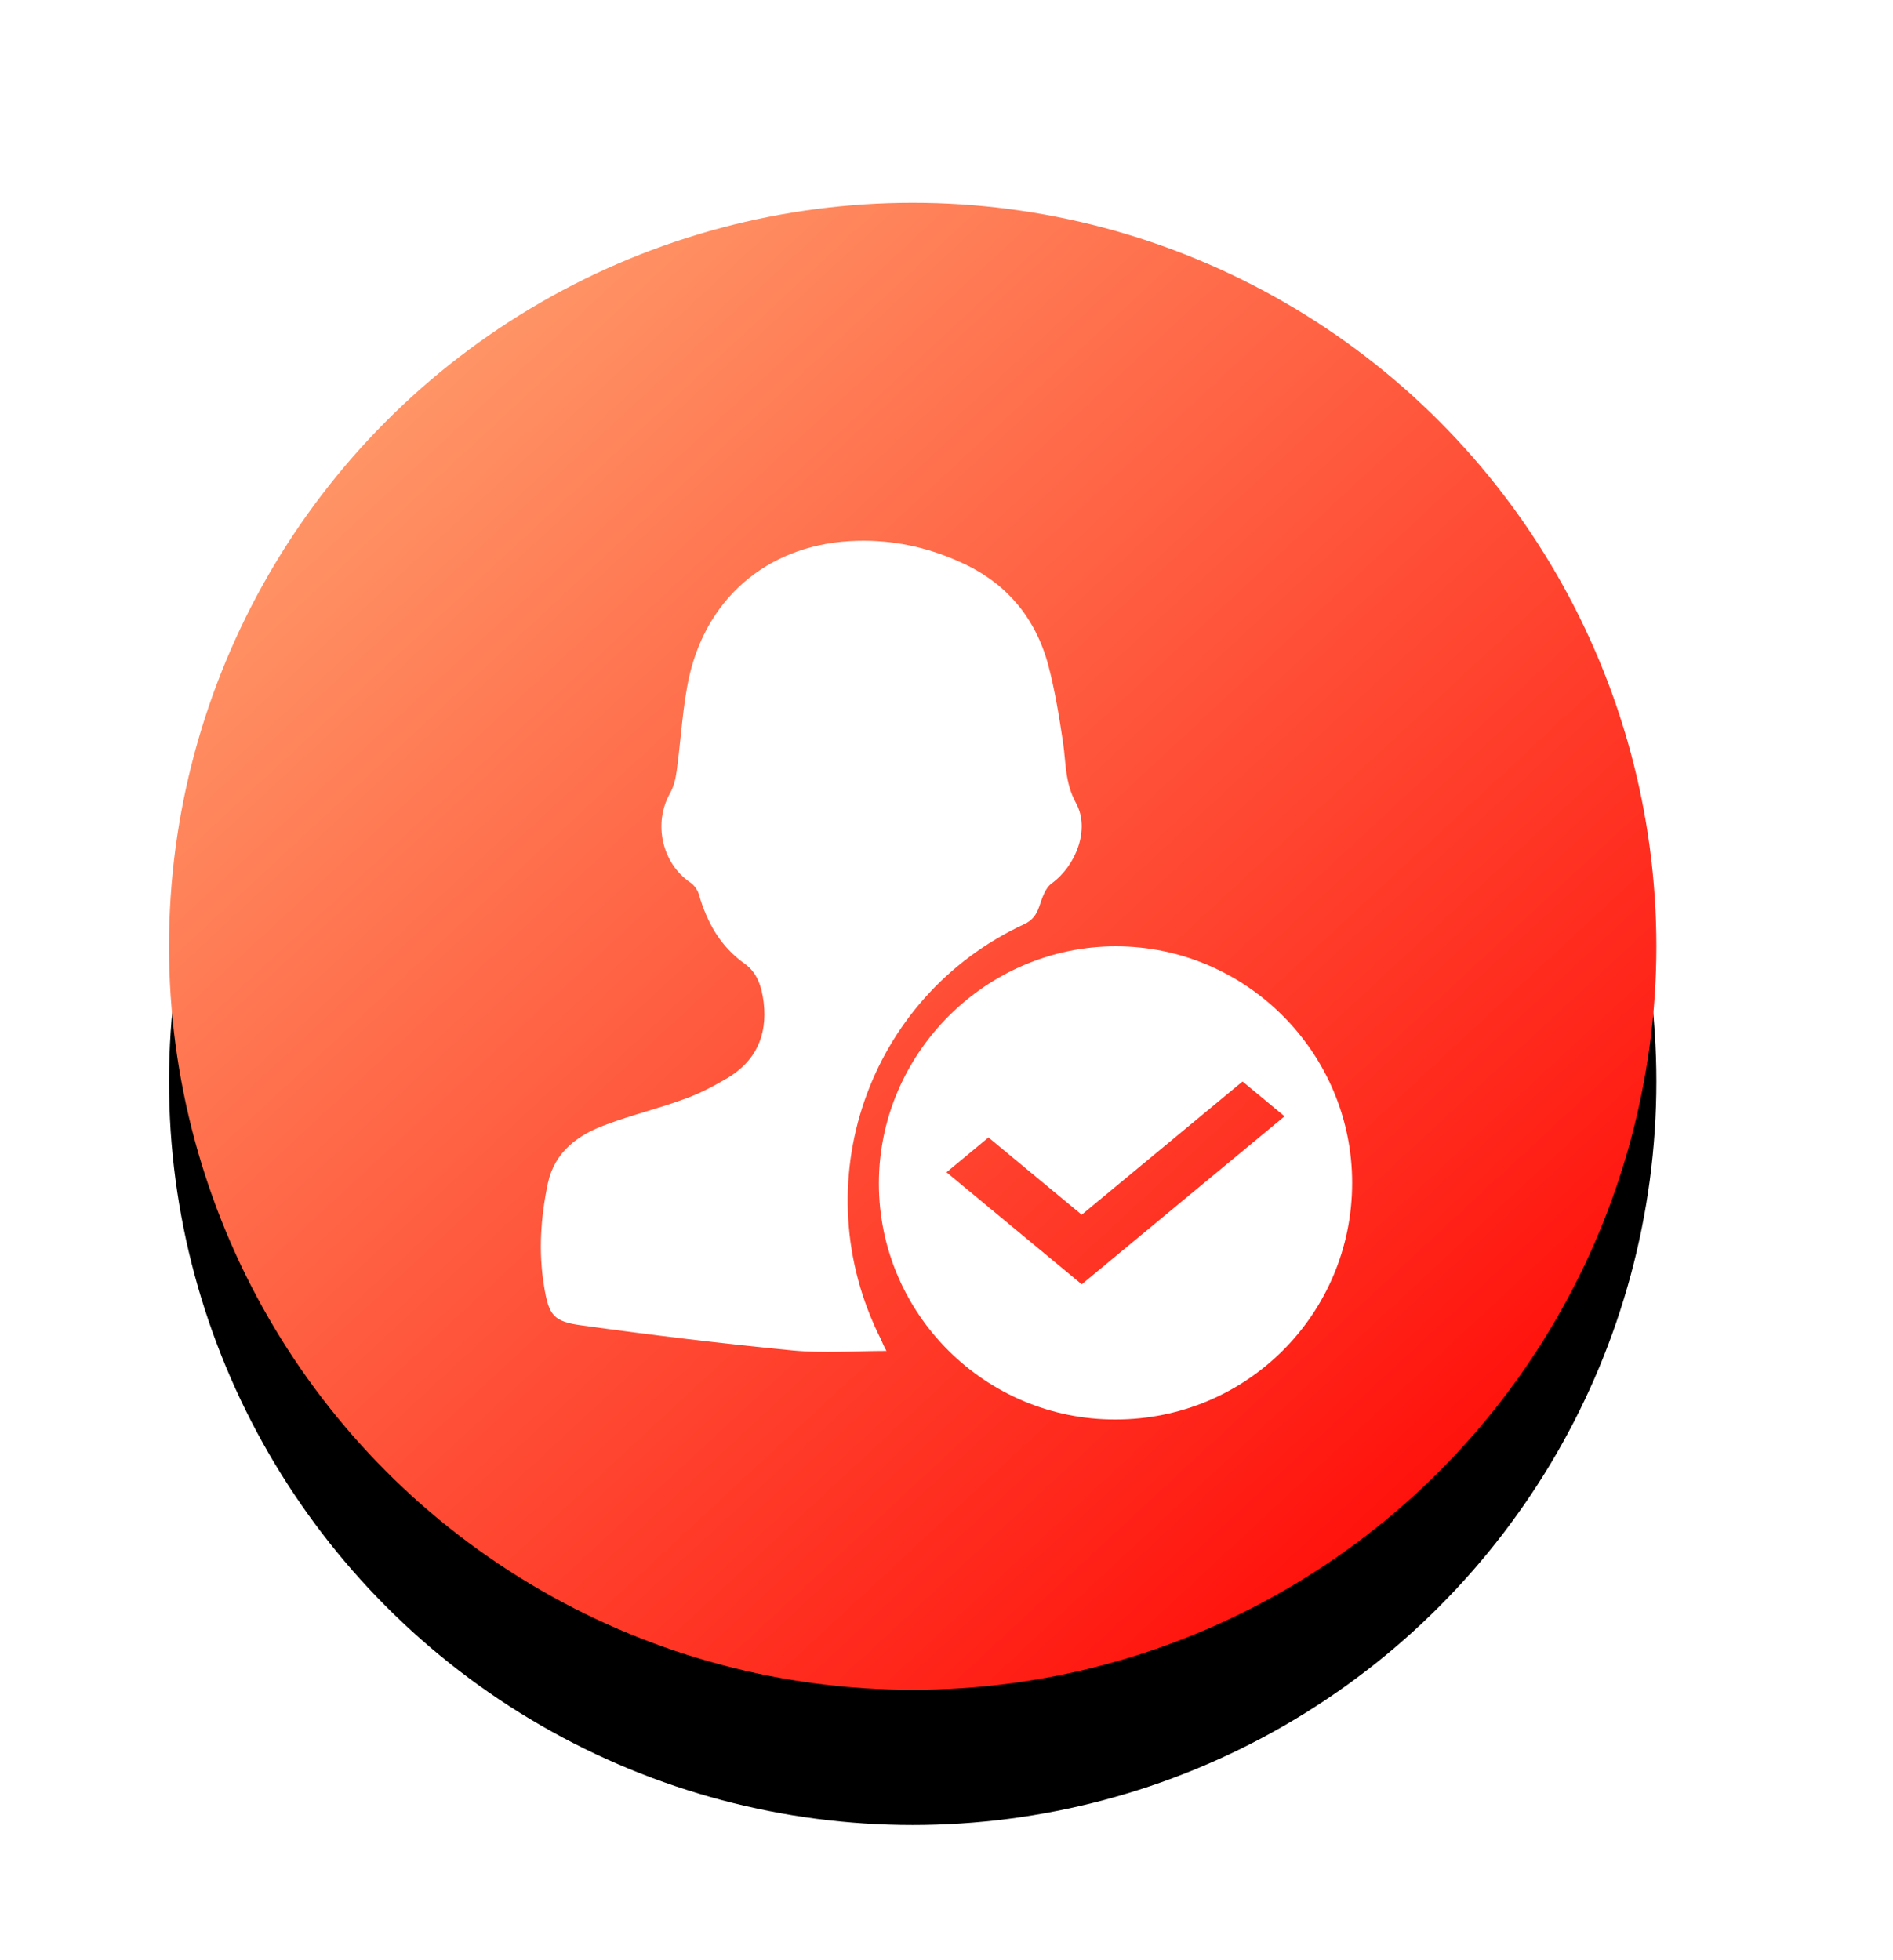 <?xml version="1.0" encoding="UTF-8"?>
<svg width="28px" height="29px" viewBox="0 0 28 29" version="1.1" xmlns="http://www.w3.org/2000/svg" xmlns:xlink="http://www.w3.org/1999/xlink">
    <title>编组 20</title>
    <defs>
        <linearGradient x1="14.601%" y1="13.544%" x2="89.033%" y2="93.779%" id="linearGradient-1">
            <stop stop-color="#FF9667" offset="0%"></stop>
            <stop stop-color="#FF0604" offset="100%"></stop>
        </linearGradient>
        <circle id="path-2" cx="11" cy="11" r="11"></circle>
        <filter x="-18.2%" y="-9.1%" width="136.4%" height="136.4%" filterUnits="objectBoundingBox" id="filter-3">
            <feOffset dx="0" dy="2" in="SourceAlpha" result="shadowOffsetOuter1"></feOffset>
            <feGaussianBlur stdDeviation="1" in="shadowOffsetOuter1" result="shadowBlurOuter1"></feGaussianBlur>
            <feColorMatrix values="0 0 0 0 1   0 0 0 0 0.11   0 0 0 0 0.075  0 0 0 0.36 0" type="matrix" in="shadowBlurOuter1"></feColorMatrix>
        </filter>
    </defs>
    <g id="新首页" stroke="none" stroke-width="1" fill="none" fill-rule="evenodd">
        <g id="首页备份-2" transform="translate(-98, -430)">
            <g id="编组-21备份-6" transform="translate(98, 430)">
                <g id="编组-17" transform="translate(2.5, 3)">
                    <g id="椭圆形">
                        <use fill="black" fill-opacity="1" filter="url(#filter-3)" xlink:href="#path-2"></use>
                        <use fill="url(#linearGradient-1)" fill-rule="evenodd" xlink:href="#path-2"></use>
                    </g>
                    <g id="发展党员-(1)" transform="translate(5.5, 5)" fill="#FFFFFF" fill-rule="nonzero">
                        <path d="M5.112,11.986 C4.645,11.986 4.186,12.022 3.727,11.979 C2.689,11.879 1.644,11.752 0.612,11.609 C0.182,11.553 0.118,11.46 0.047,11.026 C-0.037,10.515 -0.002,10.01 0.104,9.505 C0.203,9.043 0.549,8.787 0.966,8.638 C1.34,8.496 1.735,8.403 2.117,8.261 C2.343,8.183 2.555,8.069 2.76,7.949 C3.176,7.7 3.353,7.323 3.296,6.832 C3.268,6.605 3.205,6.392 3.014,6.257 C2.654,6.001 2.456,5.645 2.336,5.226 C2.315,5.162 2.265,5.091 2.209,5.055 C1.792,4.771 1.658,4.181 1.912,3.733 C1.968,3.634 1.997,3.506 2.011,3.392 C2.074,2.93 2.096,2.454 2.195,2.006 C2.477,0.783 3.431,0.03 4.681,0.001 C5.21,-0.013 5.712,0.094 6.199,0.314 C6.877,0.613 7.315,1.132 7.506,1.842 C7.605,2.219 7.668,2.61 7.725,2.994 C7.767,3.292 7.753,3.584 7.916,3.882 C8.127,4.266 7.916,4.807 7.555,5.07 C7.457,5.141 7.414,5.29 7.372,5.411 C7.329,5.532 7.273,5.617 7.146,5.674 C4.829,6.754 3.876,9.519 5.027,11.808 C5.055,11.872 5.083,11.936 5.112,11.986 L5.112,11.986 Z" id="路径"></path>
                        <path d="M8.504,6 C6.585,6 5,7.583 5,9.508 C5,11.44 6.577,13.008 8.504,13 C10.438,13 12,11.44 12,9.5 C12,7.575 10.431,6 8.504,6 L8.504,6 Z M8,11 L6,9.343 L6.621,8.828 L8,9.971 L10.379,8 L11,8.515 L8,11 Z" id="形状"></path>
                    </g>
                </g>
            </g>
        </g>
    </g>
</svg>